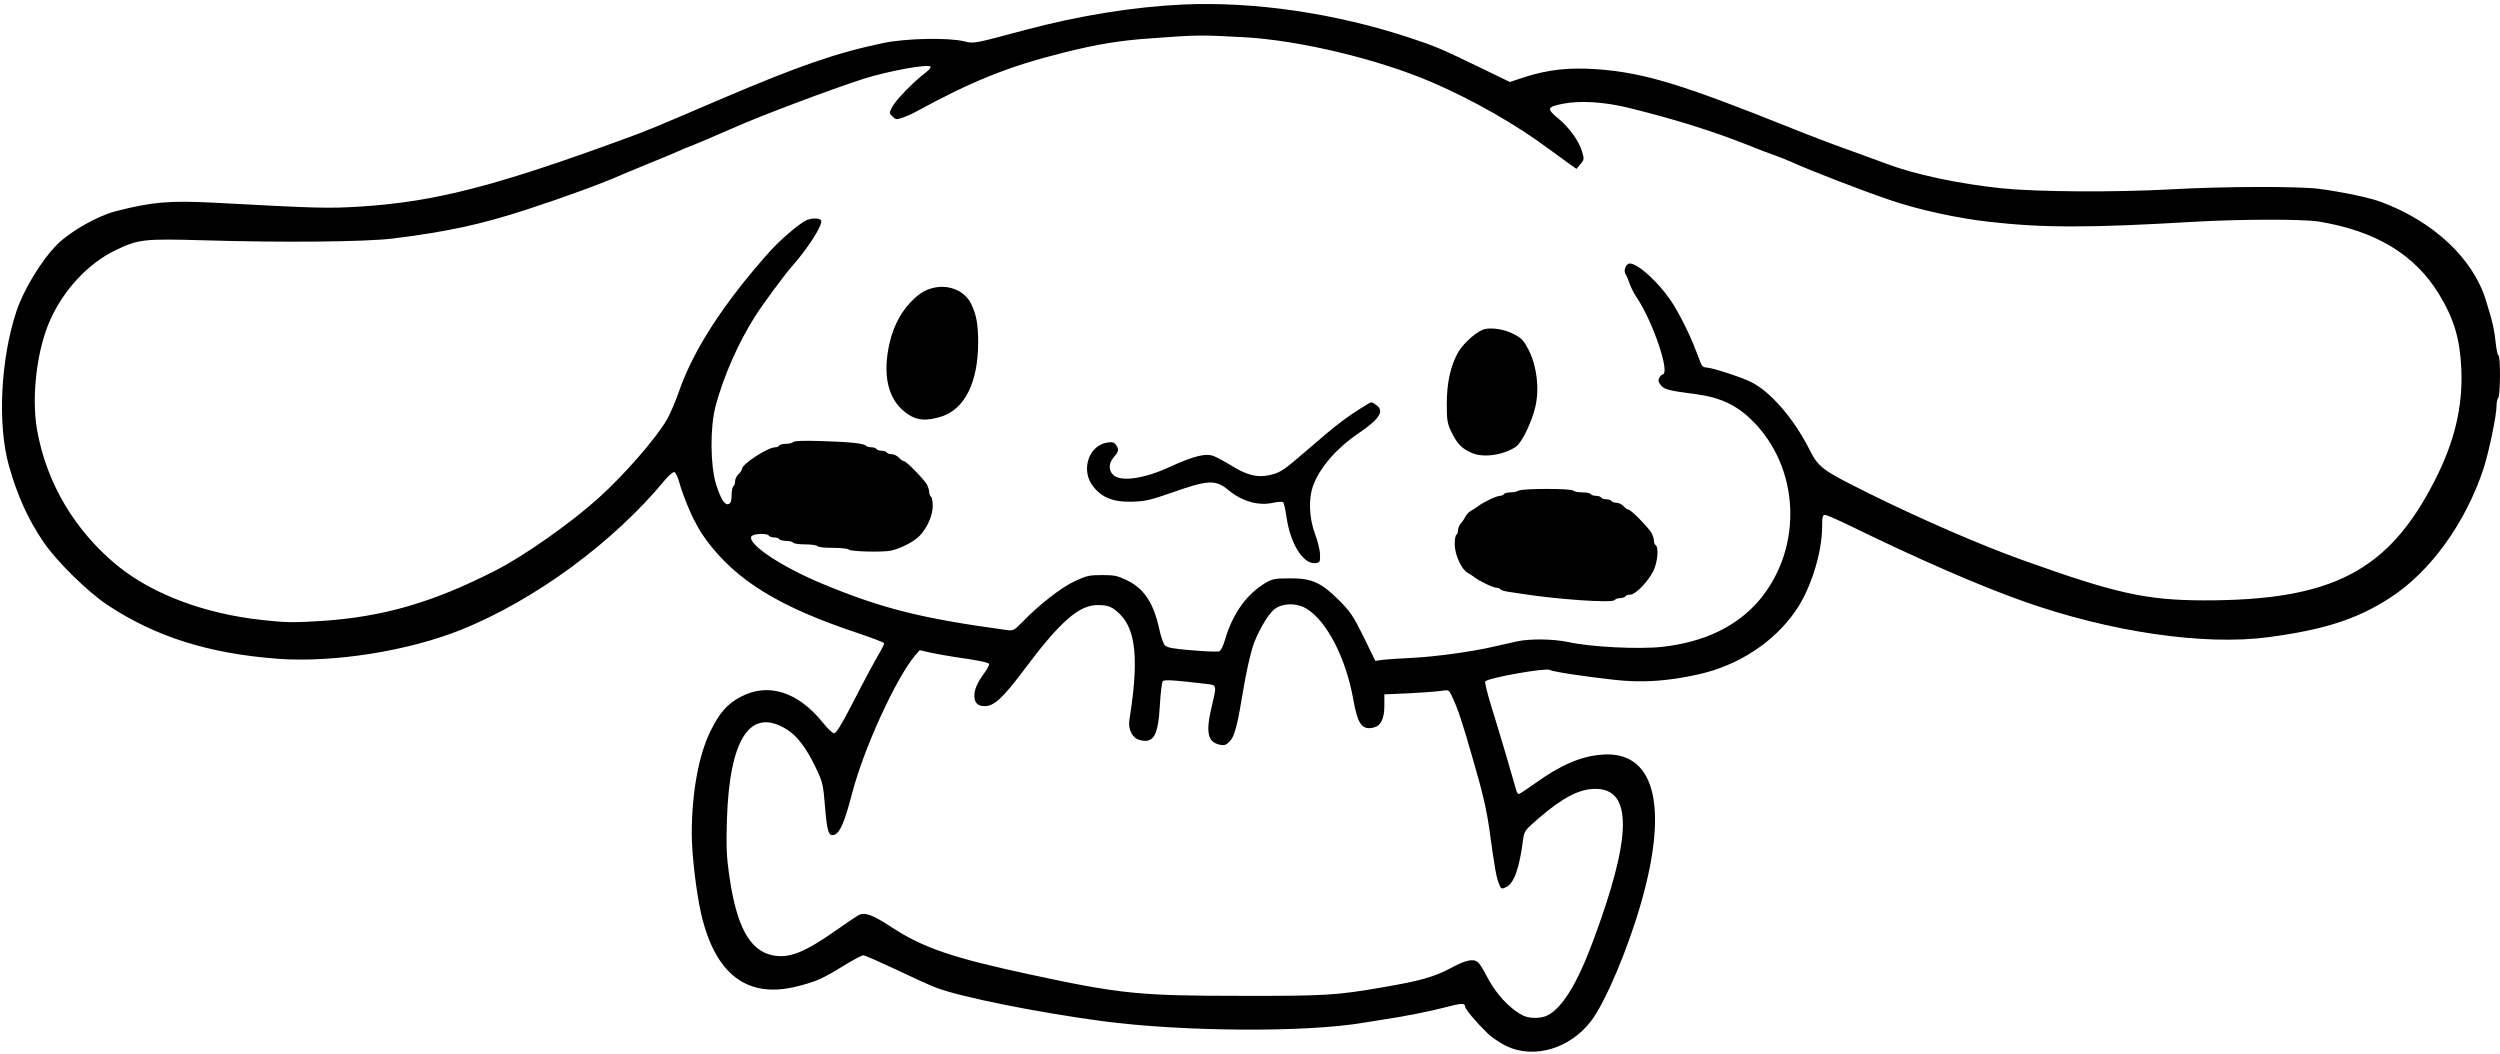 <?xml version="1.0" standalone="no"?>
<!DOCTYPE svg PUBLIC "-//W3C//DTD SVG 20010904//EN"
 "http://www.w3.org/TR/2001/REC-SVG-20010904/DTD/svg10.dtd">
<svg version="1.0" xmlns="http://www.w3.org/2000/svg"
 width="1442pt" height="608pt" viewBox="0 0 1442 608"
 preserveAspectRatio="xMidYMid meet">
<g transform="translate(0,608) scale(0.1,-0.1)"
fill="#000000" stroke="none">
<path d="M6825 6054 c-285 -13 -598 -64 -905 -145 -314 -84 -300 -81 -360 -67
-93 22 -335 17 -465 -10 -272 -57 -488 -132 -945 -327 -378 -162 -408 -175
-548 -226 -745 -273 -1091 -362 -1517 -390 -193 -12 -237 -11 -855 22 -254 13
-356 4 -565 -50 -105 -28 -259 -115 -335 -191 -90 -90 -194 -261 -235 -385
-92 -277 -110 -654 -44 -890 50 -176 111 -311 201 -443 75 -110 253 -285 367
-361 278 -184 585 -281 986 -311 322 -23 750 45 1056 168 424 171 878 504
1175 864 22 26 45 46 53 45 8 -1 22 -30 32 -69 17 -61 63 -174 91 -223 6 -11
16 -29 22 -40 6 -11 24 -38 40 -60 172 -233 421 -386 869 -535 86 -29 157 -56
157 -60 0 -5 -9 -24 -19 -42 -41 -70 -94 -169 -172 -321 -56 -108 -86 -157
-98 -156 -9 0 -38 27 -64 60 -145 180 -317 234 -476 149 -77 -41 -120 -91
-172 -195 -69 -141 -108 -352 -109 -592 0 -120 26 -341 55 -467 81 -347 266
-487 550 -416 113 28 148 44 270 119 54 33 106 61 115 61 8 0 94 -38 190 -83
96 -46 200 -93 232 -105 145 -54 583 -142 958 -192 460 -61 1172 -66 1505 -9
33 5 89 14 125 20 104 15 265 47 347 69 91 24 113 25 113 6 0 -15 58 -85 129
-155 24 -24 74 -57 110 -75 161 -76 369 -14 490 147 83 110 214 421 289 687
159 561 73 874 -232 847 -120 -10 -237 -61 -384 -167 -46 -33 -87 -60 -92 -60
-5 0 -13 12 -16 28 -10 38 -93 321 -143 481 -23 74 -38 138 -34 141 24 22 350
79 372 66 15 -10 192 -37 371 -57 160 -18 306 -9 485 31 233 51 441 188 565
371 85 124 149 330 150 477 0 61 3 72 17 72 9 0 75 -29 147 -64 391 -191 735
-341 996 -434 503 -178 1044 -257 1416 -207 321 43 511 104 700 227 233 150
437 434 540 748 30 93 74 304 74 358 0 23 5 44 10 47 12 8 14 245 1 245 -4 0
-11 30 -15 66 -8 81 -19 130 -58 254 -74 239 -301 452 -601 564 -68 26 -221
58 -362 77 -119 15 -552 14 -850 -3 -330 -18 -777 -15 -980 6 -249 26 -503 80
-665 142 -52 19 -156 57 -230 84 -74 26 -216 80 -315 120 -638 256 -853 321
-1127 341 -160 11 -283 -3 -418 -47 l-81 -27 -167 81 c-225 109 -267 127 -407
173 -432 143 -898 211 -1310 193z m355 -189 c318 -18 772 -127 1078 -259 239
-103 483 -242 677 -386 50 -36 105 -77 124 -90 l34 -24 23 27 c22 26 22 29 9
74 -18 60 -74 138 -135 188 -70 58 -68 68 22 86 97 20 239 12 378 -22 261 -64
479 -132 680 -211 69 -28 145 -57 170 -65 24 -8 67 -26 95 -38 102 -47 410
-166 570 -220 161 -55 387 -104 565 -124 314 -36 582 -36 1190 0 266 15 621
16 715 1 329 -54 555 -191 694 -420 87 -144 120 -257 128 -432 9 -217 -39
-418 -154 -643 -267 -523 -593 -691 -1333 -690 -330 1 -507 40 -1040 231 -251
90 -598 241 -900 391 -261 130 -281 145 -333 248 -92 182 -229 339 -342 392
-61 29 -223 81 -252 81 -15 0 -27 8 -32 23 -5 12 -19 49 -32 82 -33 88 -95
211 -141 280 -73 108 -190 215 -237 215 -23 0 -39 -42 -24 -63 5 -6 15 -30 22
-52 8 -22 26 -58 41 -80 96 -143 197 -445 149 -445 -4 0 -13 -9 -18 -19 -8
-14 -6 -25 9 -43 19 -25 49 -32 205 -52 135 -18 231 -62 320 -150 277 -272
297 -732 45 -1035 -128 -153 -319 -245 -562 -272 -133 -15 -414 -1 -539 27
-88 19 -226 21 -301 4 -29 -6 -89 -20 -133 -30 -123 -29 -336 -58 -475 -65
-69 -3 -143 -8 -166 -11 l-41 -6 -68 139 c-60 122 -77 146 -142 211 -103 103
-158 127 -283 126 -85 0 -101 -3 -140 -26 -110 -65 -191 -179 -235 -331 -9
-32 -24 -61 -32 -64 -8 -3 -79 -1 -157 6 -110 9 -144 15 -157 29 -9 9 -24 53
-33 97 -33 148 -87 229 -182 276 -57 28 -75 32 -147 32 -73 0 -91 -4 -157 -35
-77 -35 -209 -138 -304 -237 -47 -48 -52 -50 -90 -45 -491 67 -716 123 -1061
266 -234 97 -429 226 -412 272 7 18 92 23 102 6 3 -5 17 -10 30 -10 13 0 27
-4 30 -10 3 -5 21 -10 40 -10 19 0 37 -5 40 -10 3 -6 35 -10 70 -10 35 0 67
-5 70 -10 3 -6 43 -10 89 -10 45 0 86 -4 92 -10 12 -12 195 -16 244 -6 54 12
133 52 164 85 44 46 76 118 76 172 0 26 -4 51 -10 54 -5 3 -10 15 -10 26 0 10
-6 29 -12 42 -18 32 -120 137 -134 137 -6 0 -19 9 -29 20 -10 11 -28 20 -41
20 -13 0 -26 5 -29 10 -3 6 -17 10 -30 10 -13 0 -27 5 -30 10 -3 6 -16 10 -29
10 -12 0 -26 4 -31 9 -15 14 -95 22 -259 27 -97 3 -153 1 -159 -5 -6 -6 -26
-11 -43 -11 -18 0 -36 -4 -39 -10 -3 -5 -14 -10 -24 -10 -42 0 -191 -97 -191
-124 0 -7 -9 -21 -20 -31 -11 -10 -20 -28 -20 -41 0 -13 -4 -26 -10 -29 -5 -3
-10 -26 -10 -51 0 -32 -5 -46 -16 -51 -24 -9 -45 25 -74 115 -33 106 -35 325
-3 448 46 173 130 364 230 522 44 69 166 234 208 282 97 109 184 247 171 269
-10 15 -58 14 -88 -1 -48 -26 -147 -111 -210 -181 -265 -297 -439 -566 -522
-806 -20 -58 -51 -129 -68 -159 -62 -109 -250 -324 -396 -455 -161 -145 -427
-332 -589 -415 -364 -187 -654 -271 -1013 -294 -162 -10 -205 -9 -340 6 -329
36 -625 147 -826 308 -249 201 -416 480 -470 788 -34 194 -1 465 76 635 77
173 218 324 371 399 135 66 164 70 514 60 459 -14 935 -9 1090 10 314 39 506
81 766 165 219 71 451 156 564 207 17 7 82 34 145 60 63 25 139 57 168 70 29
13 55 24 57 24 4 0 193 80 260 110 154 69 562 223 758 286 139 44 368 86 384
70 4 -4 -8 -20 -27 -34 -69 -52 -172 -158 -192 -196 -20 -38 -20 -39 0 -58 18
-18 23 -19 58 -7 22 8 55 22 74 33 330 180 536 262 845 340 197 50 336 73 515
85 273 20 280 20 540 6z m356 -3296 c117 -71 226 -283 269 -519 26 -149 51
-183 120 -166 40 10 60 51 60 126 l0 65 140 6 c77 4 161 10 186 14 45 7 46 6
62 -27 36 -75 62 -154 127 -382 51 -174 75 -279 90 -385 31 -226 41 -283 56
-319 12 -30 15 -31 39 -20 48 21 79 109 100 275 7 50 10 54 92 125 137 118
234 168 325 168 216 0 212 -275 -14 -880 -89 -240 -176 -383 -261 -426 -37
-20 -106 -20 -143 -1 -80 41 -160 129 -212 233 -17 33 -38 66 -47 74 -27 22
-71 13 -157 -34 -93 -50 -177 -74 -389 -110 -268 -47 -338 -51 -819 -50 -591
0 -699 11 -1227 125 -442 95 -611 153 -792 272 -106 70 -153 87 -188 69 -11
-6 -69 -45 -129 -87 -183 -129 -274 -165 -368 -145 -133 27 -209 168 -251 469
-14 99 -17 162 -12 315 15 468 135 649 345 519 60 -37 112 -106 166 -218 41
-86 44 -96 55 -230 11 -142 21 -172 54 -160 33 13 59 74 103 243 68 259 254
664 363 792 l26 30 60 -14 c33 -7 98 -19 145 -26 130 -18 189 -31 195 -39 2
-5 -8 -26 -24 -48 -44 -61 -61 -99 -61 -136 0 -41 20 -60 60 -60 54 0 105 47
227 210 207 277 316 373 424 373 62 0 86 -10 131 -55 91 -92 107 -269 52 -609
-8 -53 18 -103 58 -114 82 -22 108 23 118 199 4 71 12 135 17 140 10 10 68 6
261 -17 50 -6 50 -8 22 -126 -37 -154 -25 -209 48 -224 25 -5 35 -1 56 21 28
30 43 87 80 312 14 84 38 189 52 234 27 80 83 178 120 211 46 40 131 43 190 7z"/>
<path d="M5390 4421 c-55 -12 -92 -35 -143 -90 -61 -65 -104 -157 -123 -263
-32 -177 7 -307 114 -378 54 -36 106 -39 191 -13 136 43 213 198 213 429 0
106 -11 164 -43 226 -36 70 -124 107 -209 89z"/>
<path d="M8570 4183 c-42 -6 -123 -75 -157 -131 -45 -77 -68 -177 -68 -302 0
-92 3 -112 26 -160 33 -69 60 -97 117 -122 66 -30 180 -14 254 34 35 23 92
139 114 232 24 104 9 232 -38 326 -28 55 -41 69 -83 91 -50 27 -118 40 -165
32z"/>
<path d="M7885 3747 c-117 -71 -176 -116 -350 -267 -134 -116 -151 -127 -215
-141 -68 -15 -130 1 -217 55 -37 23 -82 47 -99 54 -47 20 -114 4 -261 -63
-145 -67 -278 -85 -321 -45 -29 27 -28 68 3 104 29 33 30 45 11 71 -10 14 -21
17 -51 12 -99 -16 -148 -144 -91 -236 48 -75 118 -107 230 -105 81 2 107 8
231 51 215 76 256 78 332 15 79 -65 173 -91 257 -72 27 6 53 7 57 3 5 -5 14
-44 20 -88 22 -153 97 -271 166 -263 26 3 28 6 27 48 0 25 -13 79 -29 120 -35
96 -39 208 -8 286 40 102 135 211 258 294 124 84 152 130 103 164 -26 19 -27
19 -53 3z"/>
<path d="M8760 3250 c-8 -5 -29 -10 -47 -10 -17 0 -35 -4 -38 -10 -3 -5 -14
-10 -24 -10 -19 0 -100 -39 -127 -61 -9 -7 -26 -18 -37 -24 -12 -6 -27 -20
-33 -33 -6 -12 -18 -30 -27 -40 -10 -10 -17 -28 -17 -40 0 -11 -4 -24 -10 -27
-5 -3 -10 -30 -9 -58 1 -59 41 -145 76 -162 11 -6 28 -17 37 -24 27 -22 108
-61 127 -61 10 0 20 -4 23 -9 3 -5 23 -11 43 -14 21 -3 54 -8 73 -11 206 -33
533 -56 544 -37 4 6 18 11 31 11 13 0 27 5 30 10 3 6 16 10 29 10 29 0 100 73
132 135 25 50 33 138 14 150 -5 3 -10 15 -10 26 0 10 -6 29 -12 42 -18 32
-120 137 -134 137 -6 0 -19 9 -29 20 -10 11 -28 20 -41 20 -13 0 -26 5 -29 10
-3 6 -17 10 -30 10 -13 0 -27 5 -30 10 -3 6 -17 10 -30 10 -13 0 -27 5 -30 10
-3 6 -26 10 -50 10 -24 0 -47 5 -50 10 -8 13 -295 13 -315 0z"/>
</g>
</svg>
